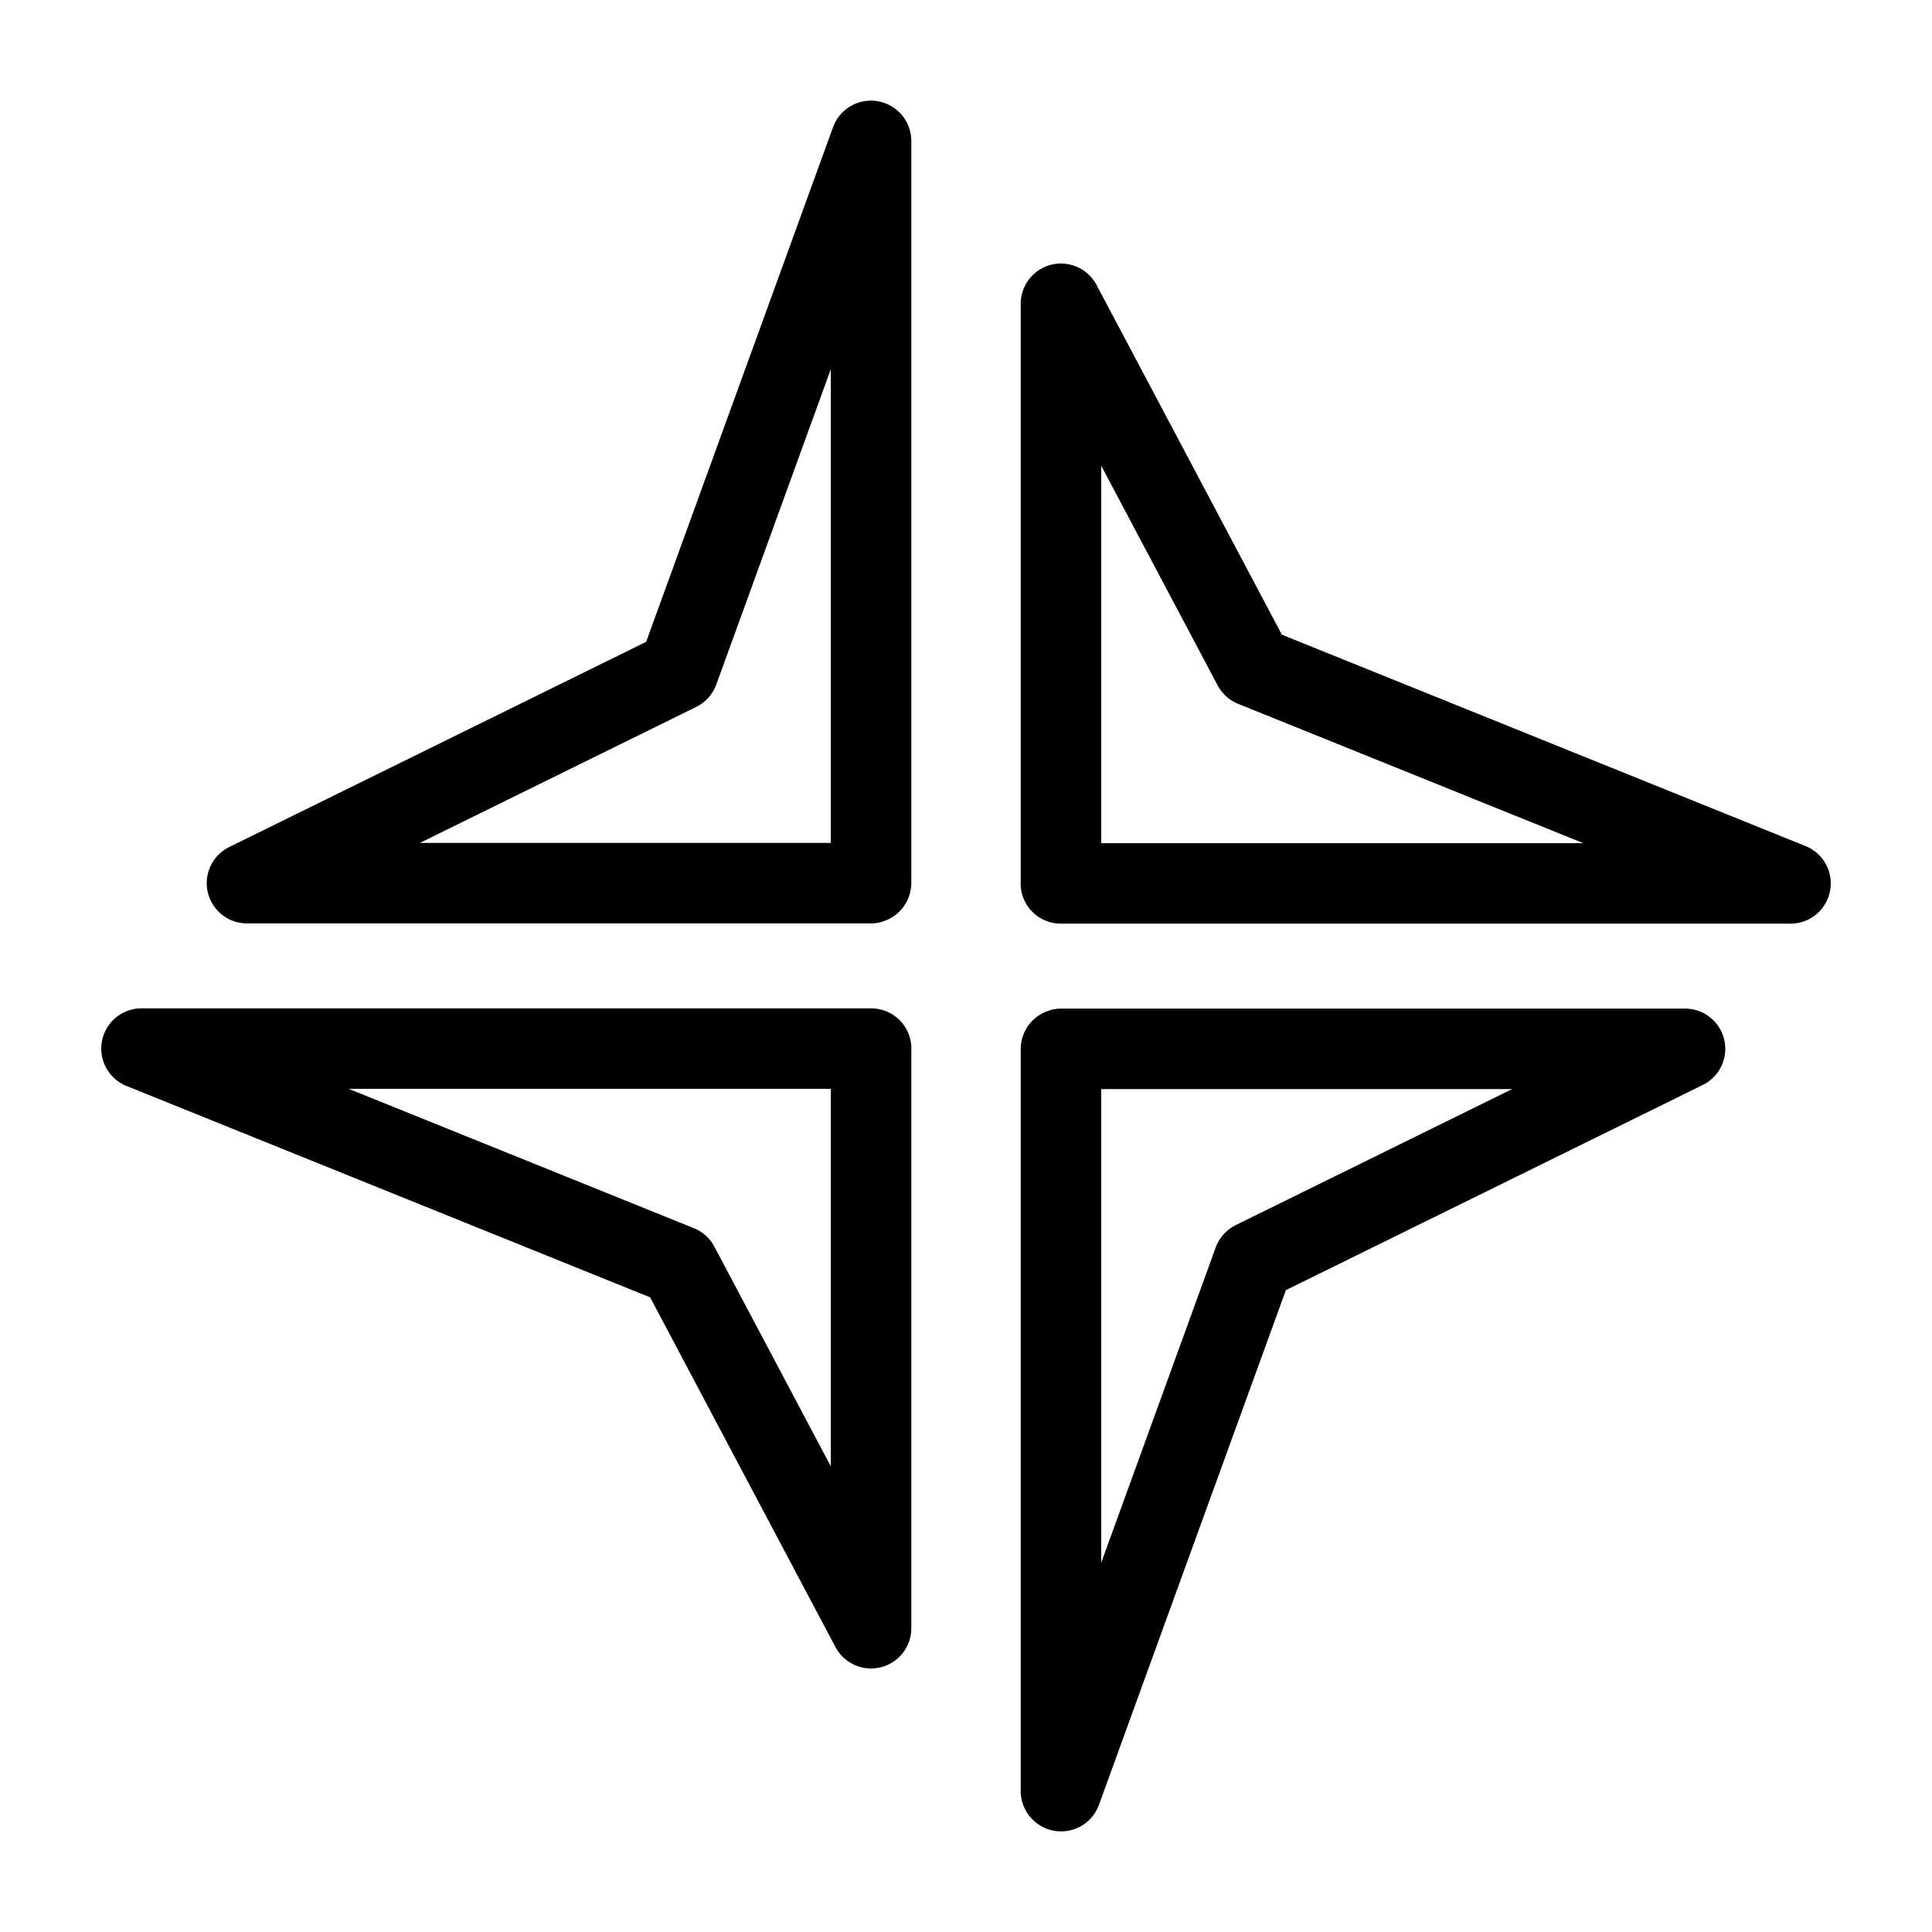 <?xml version="1.0" encoding="UTF-8"?><svg id="a" xmlns="http://www.w3.org/2000/svg" viewBox="0 0 48 48"><defs><style>.c{stroke-width:2px;fill:none;stroke:#000;stroke-linecap:round;stroke-linejoin:round;}</style></defs><path id="b" class="c" d="M6.136,21.942l10.72-5.276-10.72,5.276ZM21.641,40.453v-14.401M21.64,40.452l-4.774-9.009M3.515,26.052h18.128M3.515,26.052l13.35,5.389M21.641,21.936V3.502M16.856,16.666l4.781-13.166M6.136,21.942h15.494M41.864,26.058l-10.72,5.276,10.72-5.276ZM26.359,7.547v14.401M26.36,7.548l4.774,9.009M44.485,21.948h-18.128M44.485,21.948l-13.35-5.389M26.359,26.064v18.434M31.144,31.334l-4.781,13.166M41.864,26.058h-15.494"/></svg>